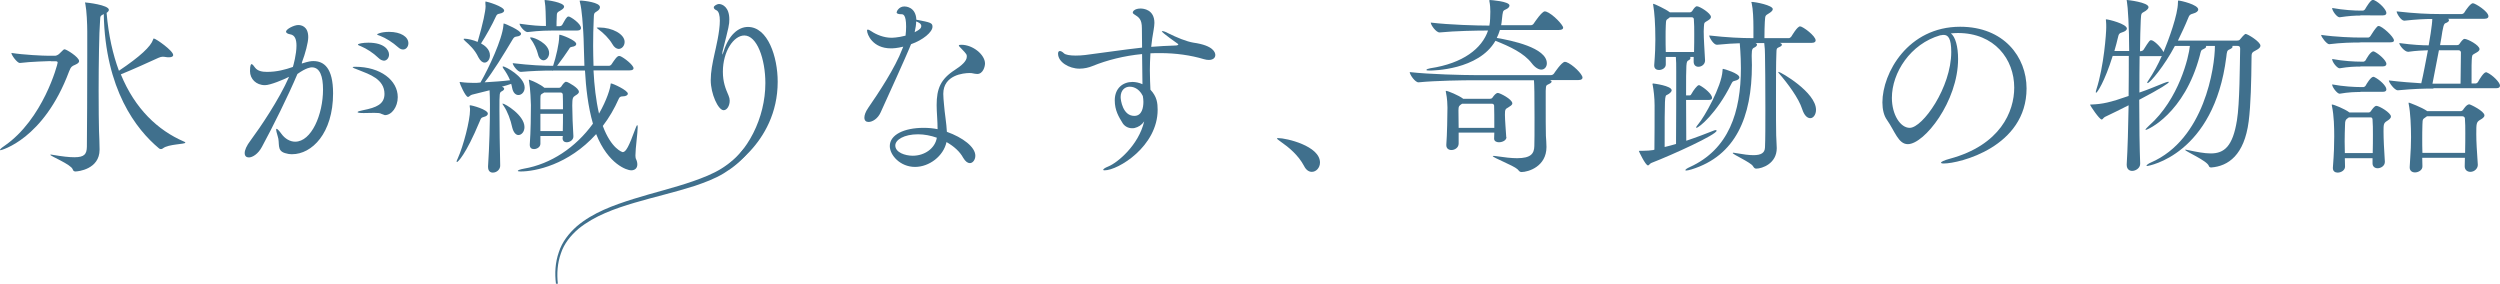 <?xml version="1.0" encoding="utf-8"?>
<!-- Generator: Adobe Illustrator 21.0.0, SVG Export Plug-In . SVG Version: 6.00 Build 0)  -->
<svg version="1.1" id="レイヤー_1" xmlns="http://www.w3.org/2000/svg" xmlns:xlink="http://www.w3.org/1999/xlink" x="0px"
	 y="0px" viewBox="0 0 1318 149.6" style="enable-background:new 0 0 1318 149.6;" xml:space="preserve">
<style type="text/css">
	.st0{fill:#40708D;}
</style>
<g>
	<g>
		<g>
			<path class="st0" d="M26.7,32.2c0,0-11,0.3-16.2,1h-0.1c-1.3,0-4.4-4.1-4.4-5.3c6.3,1,16.5,1.5,19.8,1.5h3.3c0.5,0,1.6-0.5,2.1-1
				c2.4-2.4,2.4-2.4,2.9-2.4c0.9,0,7.6,4.1,7.6,6.2c0,1-1.1,1.5-2.4,2.1c-1.1,0.5-1.9,0.7-2.9,3.4C23,73.6,0.5,79.2,0.3,79.2
				S0,79.1,0,79c0-0.3,0.7-1,2.2-2c20.6-14.1,28.2-43.2,28.2-44c0-0.5-0.4-0.7-1-0.7H26.7z M52.7,12C52.3,16.4,52,33,52,47.6
				c0,9.5,0.1,18,0.2,21.4c0.1,1.8,0.3,7.4,0.3,9.7c0,0.1,0,0.1,0,0.2c0,10.4-11.5,11.5-12.7,11.5c-0.6,0-1.2-0.2-1.5-1.2
				c-1-2.6-11.8-6.9-11.8-7.6c0,0,0.1-0.1,0.3-0.1c0.2,0,0.5,0,0.8,0.1c5.2,0.9,8.9,1.3,11.6,1.3c5.4,0,6.5-1.7,6.6-5.5
				c0.1-7.4,0.2-32.3,0.2-48.2c0-5.9,0-10.5,0-12.6c0-3.9-0.3-11-1-14.5c-0.1-0.4-0.2-0.6-0.2-0.7c0-0.1,0.1-0.1,0.1-0.1
				c0.7,0,12.5,1.3,12.5,3.9c0,0.5-0.4,1-1.2,1.6c1,11.8,3.3,21.9,6.5,30.5c11.2-7.5,16.8-12.8,18-16.4c0.1-0.4,0.2-0.6,0.4-0.6
				c1,0,10.2,6.4,10.2,8.7c0,0.8-0.8,1.2-2.2,1.2c-0.5,0-1,0-1.5-0.1c-0.7-0.1-1.2-0.2-1.8-0.2c-0.7,0-1.4,0.2-2.3,0.6
				c-4.6,2.1-13.6,6.2-19.8,8.7c7.5,18.3,19.6,29.5,33.2,35.4c0.6,0.2,0.8,0.4,0.8,0.6c0,0.9-8.9,0.7-11.8,3
				c-0.3,0.3-0.7,0.4-1.1,0.4c-0.3,0-0.7-0.1-1-0.4c-12-10-28.3-31-29.1-70.8C52.4,8.6,53,8.6,52.7,12z"/>
			<path class="st0" d="M159.1,33.5c3.7-1.2,5-1.3,6.1-1.3c5.6,0,10.4,3.6,10.4,17c0,21.1-11.2,32.1-21.6,32.1
				c-1.4,0-2.6-0.2-3.8-0.6c-4.5-1.4-2.5-5.2-3.8-8.9c-0.5-1.7-0.8-2.8-0.8-3.5c0-0.3,0.1-0.4,0.2-0.4c0.4,0,1.3,0.9,2.6,2.7
				c1.8,2.5,4.5,4.1,7.2,4.1c8.6,0,14.7-14.3,14.7-27.5c0-6.9-1.6-11.7-5.9-11.7c-0.6,0-3,0.2-7.6,3.5c-4.9,11.6-13,27.9-18.7,38.4
				c-2,3.8-5,5.6-6.9,5.6c-1.3,0-2.2-0.7-2.2-2.3c0-1.5,0.9-3.8,3.2-6.8c4.9-6.6,14.9-21.3,20.2-33.4c-3,1.5-9.9,4.4-12.7,4.4
				c-4.7,0-7.9-3.3-7.9-7.4c0-3.4,0.6-3.7,0.8-3.7c0.5,0,1.2,0.9,1.9,1.9c1.4,1.8,3.8,2.2,6.3,2.2c5.2,0,9.6-1.2,13.6-2.6
				c0.3-0.9,1.9-6.7,1.9-11.2c0-3.3-0.8-5.6-3.3-6c-1.2-0.2-2.2-0.7-2.2-1.4c0-1.4,4.3-3.5,6.4-3.5c1.4,0,5.3,0.5,5.3,6.4
				c0,2.8-1.6,8.8-3.3,13.2L159.1,33.5z M201,60c-0.6-0.4-1.8-0.5-3.7-0.5c-1.5,0-3.4,0.1-5.6,0.1c-2.2,0-3.2-0.2-3.2-0.5
				c0-0.3,1.2-0.7,2.9-1c7.1-1.4,11.3-3.2,11.3-8.6c0-7.8-8.1-10.4-13.4-12.5c-2.2-0.8-3.4-1.3-3.4-1.6c0-0.1,0.5-0.2,1.3-0.2
				c13.5,0,22.5,7.2,22.5,16c0,5.2-3.2,9.5-6.8,9.5C202.3,60.5,201.7,60.3,201,60z M199.7,30.7c-2.9-2.8-6.5-5.1-9.4-6.3
				c-0.8-0.3-1.6-0.6-1.6-0.9c0-0.5,2.7-1,5.5-1c8.5,0,10.9,3.9,10.9,6.3c0,1.7-1.2,3.2-2.7,3.2C201.6,31.9,200.6,31.6,199.7,30.7z
				 M205.1,16.8c6.2,0,10.2,2.6,10.2,6c0,1.8-1.2,3.3-2.8,3.3c-0.8,0-1.6-0.3-2.5-1.1c-3-2.7-6.7-5-9.6-6.1
				c-0.8-0.3-1.6-0.5-1.6-0.8C198.7,18,200.8,16.8,205.1,16.8z"/>
			<path class="st0" d="M240.7,85.2c0-0.3,0.2-0.8,0.6-1.6c3-6.6,6.5-20.1,6.5-25.6c0-0.5,0-1-0.1-1.4c-0.1-0.4-0.1-0.6-0.1-0.8
				c0-0.2,0.1-0.3,0.2-0.3c1.1,0,9.4,2.3,9.4,4.4c0,0.7-0.6,1.4-2.3,1.8c-1.4,0.3-1.4,1-2,2.3c-7.5,18-11.6,21.4-11.9,21.4
				C240.8,85.4,240.7,85.3,240.7,85.2z M253.3,43.5c4.4-7.6,11.5-22.8,12.1-30.1c0.1-0.8,0-1,0.2-1c0.7,0,9.1,3.7,9.1,5.4
				c0,0.7-0.7,1.3-2.5,1.5c-1,0.1-1.4,0.6-2,1.6c-4.6,7.7-10.4,17.2-14.7,22.5c4.7-0.3,9.7-0.6,13.4-1.1c-1-2.4-2.3-4.5-3.4-6
				c-0.4-0.5-0.5-0.9-0.5-1.1c0-0.1,0.1-0.2,0.2-0.2c1.2,0,11.4,5.4,11.4,11.2c0,2.3-1.6,3.9-3.3,3.9c-1.4,0-2.8-1.1-3.3-3.8
				c-0.1-0.7-0.3-1.4-0.5-2.1c-1.3,0.5-3.1,1-4.9,1.5c0.8,0.3,1.2,0.7,1.2,1.1c0,0.4-0.4,0.9-1.2,1.3c-1.3,0.7-1.3,0.7-1.3,9.9
				c0,8.2,0.2,20.7,0.4,29.2c0.1,2-1.7,3.8-3.9,3.8c-1.3,0-2.5-0.8-2.5-3c0-0.1,0-0.2,0-0.4c0.7-10.9,1-21.9,1-32.7
				c0-2.5-0.1-5.2-0.2-7.3c-3.9,1-7.4,1.9-9.2,2.3c-1,0.2-1.5,1.2-2.2,1.2c-1.3,0-4.4-7.1-4.4-7.7c0-0.1,0.1-0.2,0.3-0.2
				c0.1,0,0.3,0.1,0.6,0.1c2.1,0.3,4.8,0.4,6.6,0.4c0.5,0,1,0,1.4,0L253.3,43.5z M258.3,29.2c0,2.1-1.3,3.8-2.8,3.8
				c-1.1,0-2.2-0.8-3.3-2.8c-1.9-4.1-4.8-6.6-6.9-8.5c-0.6-0.6-0.9-0.9-0.9-1.1c0-0.1,0.2-0.2,0.5-0.2c1.8,0,4.9,0.8,6.9,1.7
				c2.9-9.9,4.2-16.4,4.2-18.8c0-0.5-0.1-1-0.1-1.4c0-0.2,0-0.4,0-0.6c0-0.3,0-0.5,0.2-0.5c0.5,0,9.7,2.6,9.7,4.8
				c0,0.6-0.7,1.3-2.4,1.6c-1.2,0.2-1.5,0.5-2,1.6c-1.8,4-5.3,10.3-7.8,14.1C255.3,23.8,258.3,25.9,258.3,29.2z M270.1,67.4
				c-0.9-4.3-2.6-8.7-4.5-11.5c-0.5-0.7-0.7-1-0.7-1.2c0-0.1,0.1-0.1,0.1-0.1c1.2,0,11.5,6.1,11.5,12.4c0,2.4-1.5,4.2-3.2,4.2
				C272.1,71.2,270.8,70,270.1,67.4z M312.9,37.2c0.4,7.9,1.3,15.8,2.9,22.7c4.2-7.3,5.9-13.3,6.1-15.3c0-0.4,0-0.6,0.3-0.6
				c0.9,0,8.8,3.6,8.8,5.4c0,0.7-0.9,1.4-2.7,1.4c-1.2,0-1.7,0.4-2.1,1.3c-2.3,5.2-5.1,10-8.4,14.3c4.5,12.1,10.3,13.8,10.5,13.8
				c1.7,0,3.3-3.1,6.7-12.4c0.4-1.1,0.7-1.7,0.9-1.8c0.2-0.1,0.3,0.3,0.3,1c0,2.9-1.2,11.2-1.2,14.9c0,0.8,0.1,1.4,0.2,1.7
				c0.6,1.2,0.8,2.2,0.8,3.1c0,2-1.3,3.1-3.3,3.1c-2,0-12-3-18.4-19.1C299.6,87,282,90.4,274.5,90.4c-1,0-1.5-0.1-1.5-0.3
				c0-0.4,1.2-0.8,3.3-1.2c14-2.4,27.2-11.1,36.3-23.7c-2.6-9-3.7-19-4.2-28h-16.8c-0.1,0.1-0.2,0.1-0.3,0.1c-0.1,0-0.2,0-0.2-0.1
				c-5.1,0-10.7,0.2-16.5,0.7c0,0,0,0-0.1,0c-1.6,0-4.2-3.5-4.2-4.6c9.5,1.1,15.9,1.4,21.1,1.4h0.2c1.5-4.5,3.2-11.8,3.2-15.4
				c0-1,0.1-1,0.2-1c0.9,0,8.8,2.9,8.8,4.9c0,0.7-0.7,1.3-2.3,1.5c-1.2,0.2-1.1,0.6-1.8,1.6c-1.4,2.1-3.6,5.3-6,8.4h14.4
				c-0.3-7.2-0.3-13.6-0.6-17.8c-0.2-2.7-0.6-11.6-1.8-15.9c-0.1-0.3-0.1-0.5-0.1-0.6c0,0,0-0.1,0.9-0.1c1.3,0.1,9.8,0.9,9.8,3.5
				c0,0.7-0.5,1.5-1.5,2.1c-1.6,1.1-1.7,0.7-1.8,4.5c-0.2,4.3-0.3,8.8-0.3,13.7c0,3.5,0.1,7,0.2,10.6h8.2c0.3,0,1-0.3,1.3-0.8
				c1.6-2.4,2.9-4.4,4-4.4c0.2,0,0.4,0.1,0.6,0.1c2,0.8,7,4.7,7,6.4c0,0.6-0.5,1.1-2.1,1.1H312.9z M291.2,16.1c-1.7,0-6.5,0-13,0.8
				h-0.1c-1.6,0-4.2-3.3-4.2-4.4c7.1,1,10.5,1.2,13.9,1.2v-1.8c-0.1-3.5-0.1-8.4-0.6-11c-0.1-0.3-0.1-0.5-0.1-0.6
				c0-0.2,0.1-0.3,0.2-0.3c0.8,0,10.1,1.2,10.1,3.5c0,0.6-0.6,1.3-1.7,1.9c-2.3,1.3-2.1,1.2-2.2,4.2c-0.1,1.1-0.1,2.7-0.1,4.2h1.7
				c0.3,0,1-0.2,1.3-0.7c0.8-1.2,1.5-3,2.6-4.1c0.2-0.2,0.5-0.3,0.8-0.3c0.9,0,6.5,3.7,6.5,6.1c0,0.6-0.4,1.3-2,1.3H291.2z
				 M296.7,72.4v-0.7h-11.8v4.1c0,1.7-1.8,2.8-3.4,2.8c-1.2,0-2.2-0.6-2.2-2.2c0-0.1,0-0.2,0-0.3c0.5-6.7,0.6-16,0.6-20.7
				c0-1.2-0.3-8.9-1-12.6c0-0.3-0.1-0.4-0.1-0.6c0-0.1,0.1-0.2,0.2-0.2s0.3,0.2,0.7,0.3c1.1,0.3,5.4,2.3,7.2,3.9l0.2,0.1h7.6
				c0.4,0,1-0.3,1.3-0.8c0.6-1,1.7-2.4,2.4-2.4c0.2,0,0.5,0.1,0.8,0.2c0.3,0.1,6,3,6,5.1c0,0.9-1.1,1.5-1.9,2
				c-1.2,0.8-1.6,1.1-1.6,5.2c0,3.9,0.3,12,0.6,16.2c0.1,2-1.9,3.2-3.5,3.2c-1.2,0-2.2-0.6-2.2-2.2V72.4z M283.6,28.5
				c-0.5-2.1-2-5.6-3.6-7.6c-0.3-0.4-0.5-0.8-0.5-1c0-0.2,0.1-0.2,0.4-0.2c1.7,0,9.6,3.2,9.6,8.3c0,2.1-1.5,3.8-3,3.8
				C285.3,31.7,284.1,30.8,283.6,28.5z M286.9,48.7l-0.2,0.2c-1.6,1-1.8,0.6-1.8,3.3v5.4h11.9c0-3.2,0-5.9-0.1-7.7
				c0-0.3-0.2-1.1-1-1.1H286.9z M284.9,60v9.1h11.8c0.1-2.9,0.1-6.1,0.1-9.1H284.9z M322.8,23.2c-1.6-2.8-4.7-5.9-7.5-7.9
				c-0.5-0.4-0.7-0.6-0.7-0.7c0,0,0-0.1,1-0.1c0.1,0,0.2,0,0.4,0c6.8,0,13.3,3.5,13.3,7.6c0,2-1.4,3.7-3.2,3.7
				C325,25.7,323.8,25,322.8,23.2z"/>
			<path class="st0" d="M380.8,28.6c0,0.1,0,0.2,0,0.2c0.1,0,0.3-0.5,0.7-1.7c2.7-8.7,7.8-12.9,12.8-12.9
				c10.5,0,15.7,15.7,15.7,28.9c0,32.9-28.6,49-32.6,49c-0.1,0-0.2-0.1-0.2-0.2c0-0.3,1-1.2,3.4-2.7c13.6-8.7,22.9-27,22.9-45.4
				c0-12.7-4.4-25.1-11.1-25.1c-5.6,0-11.3,8.4-11.3,19.1c0,5.5,1.4,8.9,3,12.6c0.4,0.9,0.6,1.8,0.6,2.7c0,2.6-1.4,5-3.2,5
				c-2.9,0-6.8-8.7-6.8-15.8c0-4.5,0.9-8.9,2-13.9c0.7-3.2,2.8-11.7,2.8-17.5c0-2.7-0.5-4.9-1.8-5.5c-0.7-0.3-1.4-0.8-1.4-1.5
				c0-0.9,1.9-1.8,2.7-1.8c1.8,0,5.5,1.6,5.5,8.1c0,2.8-0.2,3.6-3.6,17C380.9,27.7,380.8,28.3,380.8,28.6z"/>
			<path class="st0" d="M464.3,59.2c-1.5,3.4-4.4,5.1-6.4,5.1c-1.3,0-2.2-0.7-2.2-2.3c0-1.2,0.5-2.9,2-5.1
				c5.2-7.5,14.3-21.2,18-31.1c0.1-0.4,0.4-0.8,0.5-1.2c-3.2,0.8-5.4,0.9-6.5,0.9c-9.7,0-12.6-7.4-12.6-9.4c0-0.4,0.2-0.5,0.4-0.5
				c0.5,0,1.4,0.6,1.9,0.9c2.5,1.7,6.5,3.4,10.5,3.4c0.3,0,3.3,0,7.5-1.1c0.2-1.6,0.3-3.3,0.3-4.7c0-6.5-1.6-6.6-2.5-6.6
				c-1.6,0-2.5-0.3-2.5-1c0-0.5,1.2-3.1,4.1-3.1c0.5,0,6,0.1,6.3,7c7.6,1.4,8.5,1.7,8.5,3.7c0,2.8-5,7-11.3,9.2
				C479.2,26,478,29.1,464.3,59.2z M482.4,88c-7.8,0-13.3-6.2-13.3-11c0-6,7.6-9.6,17.8-9.6c2.5,0,5,0.2,7.4,0.7
				c0-4.3-0.5-8.9-0.5-12.7c0-8.7,2.1-13.7,9.7-18.6c3.4-2.2,6.2-4.6,6.2-6.9c0-1.1,0-1.3-2.8-4.2c-0.8-0.8-1.4-1.4-1.4-1.7
				s0.4-0.4,1.3-0.4c6.2,0,12.5,5.3,12.5,9.9c0,1.5-1,5.5-4.1,5.5c-0.8,0-1.7-0.2-2.7-0.4c-0.3-0.1-0.7-0.1-1.3-0.1
				c-3.2,0-13.9,1-13.9,11c0,1.6,0.2,3.6,0.4,5.8c0.3,4.2,1.3,9.7,1.5,14.2c8.4,3,15,8,15,12.6c0,2.1-1.3,3.9-2.9,3.9
				c-1.1,0-2.3-0.8-3.5-2.8c-1.7-3.2-4.9-6.1-8.8-8.3C497.4,82.3,489.9,88,482.4,88z M484,70.8c-7.4,0-12,2.9-12,5.9
				c0,3.7,5.2,5.4,9.2,5.4c6.3,0,11.8-3.9,12.7-9.5C490.8,71.5,487.3,70.8,484,70.8z M482.2,17c1.1-0.6,2.1-1.1,2.8-1.8
				c0.4-0.3,0.7-0.9,0.7-1.5c0-1.3-1.6-2-2.7-2.4C483,12.9,482.7,14.8,482.2,17z"/>
			<path class="st0" d="M598.1,67.5c-0.5,0.1-0.9,0.1-1.3,0.1c-2.2,0-4-1.2-4.9-2.6c-2.1-3.4-4.2-6.8-4.2-12.1
				c0-6.5,4.4-9.7,9.3-9.7c1.7,0,3.6,0.4,5.3,1.2c0-4.1-0.1-9.7-0.2-15.9c-9.4,0.9-18.5,3.2-26.1,6.3c-1.9,0.8-4.4,1.4-6.9,1.4
				c-5.5,0-11.3-3.5-11.3-7.9c0-1,0.4-1.4,1-1.4c0.5,0,1.3,0.4,2.1,1.2s3.2,1.2,6.2,1.2c1.6,0,3.4-0.1,5-0.3c10.3-1.3,20-2.8,30-3.9
				c0-3.3-0.1-6.7-0.1-10.2c0-4.8-1.6-5.8-4-7.3c-0.6-0.4-0.8-0.6-0.8-1c0-0.7,1.1-2.1,4.1-2.1c1.5,0,7.3,0.5,7.3,7.6
				c0,1.1-0.2,2.2-0.4,3.6c-0.6,3.2-1,6.2-1.3,9c4.2-0.3,8.3-0.6,12.7-0.7c1.1,0,1.6-0.3,1.6-0.6c0-0.1-0.2-0.3-0.4-0.4
				c0,0-8.3-5.8-8.3-6.5c0-0.1,0.1-0.1,0.3-0.1c0.6,0,2,0.5,2.8,1c4.8,2.4,9.9,4.5,13.6,5.1c10.7,1.5,11.5,5.3,11.5,6.5
				c0,1.5-1.2,2.6-3.4,2.6c-0.8,0-1.6-0.1-2.6-0.4c-7-2.1-14.9-3.2-23.1-3.2c-1.6,0-3.4,0-5.1,0.1c-0.2,3.3-0.3,6.3-0.3,9
				c0,4.2,0.2,7.7,0.3,10.2c3.5,3.7,3.8,7.2,3.8,10.6c0,19.2-20.8,31.9-28,31.9c-0.5,0-0.7-0.1-0.7-0.3c0-0.3,0.8-1,2.6-1.7
				c5-2,16.1-11.3,19-23.8C601.9,65.9,600.2,67,598.1,67.5z M595.6,45.7c-2.5,0-4.8,1.8-4.8,5.5c0,1.5,1.1,9.9,7.2,9.9
				c4.1,0,4.8-4.5,4.8-7.4c0-1-0.1-2-0.3-3.1C600.2,45.9,596.5,45.7,595.6,45.7z"/>
			<path class="st0" d="M687.5,87.5c-3-5.7-8.1-9.9-12.3-12.8c-1-0.8-2-1.4-2-1.7c0-0.1,0.2-0.2,0.7-0.2c4.2,0,22,4.1,22,12.9
				c0,2.7-2,4.9-4.3,4.9C690.1,90.6,688.6,89.7,687.5,87.5z"/>
			<path class="st0" d="M817,42.2c0.7,0.2,1,0.5,1,0.8c0,0.4-0.4,0.8-1.2,1.2c-1.9,0.9-1.7,0.7-1.9,3.7c0,0.3,0,2.4,0,5.2
				c0,6.8,0,17.8,0.1,18.5c0.1,1.7,0.3,3.8,0.3,5.9c0,10.3-9.6,13.2-13.2,13.2c-1,0-1.3-0.7-2.1-1.5c-2.2-2-13-6.1-13-6.9
				c0-0.1,0.1-0.1,0.4-0.1c0.3,0,0.7,0,1.2,0.1c4.7,0.7,8.3,1.1,11.2,1.1c7.3,0,9-2.4,9.1-6.4c0.1-1.3,0.1-8.2,0.1-15.1
				c0-11.9-0.1-17.3-0.3-19.6h-31.5c-5.5,0-20.3,0.2-29.3,1.1h-0.1c-1.8,0-4.6-4.1-4.6-5.4c10.3,1.2,28.7,1.6,34.4,1.6h40.1
				c0.6,0,1.3-0.4,1.6-0.9c0,0,4-6.1,5.7-6.1c0.3,0,0.5,0.1,0.7,0.1c3.4,1.2,8.6,6.4,8.6,8.2c0,0.6-0.4,1.3-2.1,1.3H817z M790.7,16
				c-0.4,1.4-1,2.7-1.6,4c7.6,1.3,26.4,5.1,26.4,13.4c0,1.8-1.2,3.3-2.9,3.3c-1.4,0-3.3-1-5.1-3.4c-4.1-5.3-11.3-8.7-19.1-11.8
				c-8.9,15.5-33.2,15.7-34.7,15.7c-1.2,0-1.7-0.1-1.7-0.3c0-0.4,0.9-0.7,2-0.9c17.3-2.6,27.3-10.4,30.5-19.9c-6,0-17.2,0.2-25.5,1
				h-0.1c-1.8,0-4.6-3.9-4.6-5.2c9.8,1.2,24.5,1.6,30.9,1.6c0.2-1.2,0.4-2.4,0.4-3.7s0.1-2.3,0.1-3.6c0-1.8-0.1-3.7-0.5-5.6
				c0-0.1,0-0.2,0-0.3c0-0.2,0-0.3,0.2-0.3c0.4,0,10.4,0.7,10.4,2.9c0,0.7-0.6,1.5-2,2.1c-1.6,0.7-1.5,0.9-2,5.4
				c-0.1,1-0.2,2-0.4,2.9H807c0.7,0,1.3-0.4,1.6-0.9c0.5-0.8,4.3-6.4,5.8-6.4c0.3,0,0.5,0.1,0.7,0.1c3.5,1.2,9,7.1,9,8.5
				c0,0.6-0.5,1.2-2.2,1.2H790.7z M794.2,72.3c0,1.7-2.1,2.7-4,2.7c-1.3,0-2.5-0.6-2.5-1.9l0.1-3.2H769v5.8c0,2.1-2,3.4-3.8,3.4
				c-1.4,0-2.7-0.8-2.7-2.5c0-0.2,0-0.3,0-0.4c0.4-4.7,0.6-16.1,0.6-19.5c0-1.3-0.1-4.8-0.8-8c-0.1-0.3-0.1-0.5-0.1-0.6
				c0-0.2,0.1-0.2,0.2-0.2c0.9,0,6.7,2.4,8.9,4.1l0.1,0.1h14c0.5,0,1-0.1,1.4-0.6c0.9-1.3,1.9-2.5,2.9-2.5c1,0,7.6,3.3,7.6,5.5
				c0,0.9-1.2,1.5-2.1,2.1c-1.6,0.9-1.8,1.1-1.8,3.9c0,2.8,0.5,8.4,0.7,11.9V72.3z M770.8,54.7l-0.3,0.2c-1.2,0.8-1.6,1.1-1.6,3.3
				c0,1.2,0.1,5.3,0.1,9.2h18.8c0-4.6,0-9.5-0.1-11.7c0-0.3-0.3-1-1-1H770.8z"/>
			<path class="st0" d="M888.9,52.8c0,7.7,0.1,16.2,0.1,21.4c5.7-1.9,10.8-3.9,14.6-5.4c0.4-0.2,0.7-0.2,1-0.2
				c0.2,0,0.4,0.1,0.4,0.3c0,2.1-23.3,12.7-34.4,17c-0.8,0.3-1.2,1.3-1.8,1.3c-1.3,0-4.8-7.4-4.8-7.6c0,0,0-0.1,0.7-0.1
				c0.4,0,0.9,0,1.3,0c2.1,0,4.5-0.2,5.6-0.4l0.6-0.2c0.1-8,0.1-14.9,0.1-23.3c0-4.2-0.5-8.1-1-10.8c-0.1-0.2-0.1-0.4-0.1-0.5
				c0-0.2,0.1-0.3,0.3-0.3s9.8,1.2,9.8,3.6c0,0.8-1.1,1.8-2.4,2.4c-1.3,0.5-1.3,0.5-1.3,27.5c2-0.5,4.1-1,6-1.6
				c0.1-10.2,0.1-29.5,0.1-38.2c0-3.7,0-5.6-0.2-7.7h-5.3v4c0,1.8-1.9,2.9-3.6,2.9c-1.3,0-2.5-0.7-2.5-2.3c0-0.1,0-0.2,0-0.3
				c0.5-6.3,0.6-10.2,0.6-13.5c0-8.5-0.5-14.6-1.1-17.9c0-0.3-0.1-0.5-0.1-0.6c0-0.2,0.1-0.3,0.2-0.3c0.4,0,6.7,2.9,8.5,4.4l0.2,0.1
				h10.5c0.4,0,1-0.3,1.3-0.8c0.6-1,1.6-2.4,2.4-2.4c1.5,0,7.4,3.7,7.4,5.6c0,1-1,1.5-1.9,2.1c-1.4,0.9-1.7,0.6-1.8,3.1
				c0,0.7-0.1,1.5-0.1,2.4c0,4.1,0.4,9.5,0.7,15.2c0,0.1,0,0.1,0,0.2c0,2-1.8,3.3-3.5,3.3c-1.3,0-2.5-0.8-2.5-2.7V30H891
				c0.1,0.1,0.2,0.3,0.2,0.6c0,0.4-0.2,0.8-1,1.2c-1.3,0.7-1.3,0.9-1.3,18.5h1.9c0.5,0,0.7-0.4,1-0.9c0.9-1.7,3-4.5,3.8-4.5
				c0.2,0,0.4,0,0.5,0.1c2.8,1.5,6.5,4.7,6.5,6.6c0,0.6-0.4,1.1-1.8,1.1H888.9z M893.1,27.4c0.1-3.7,0.1-6.7,0.1-9.5s0-5.3-0.2-7.7
				c0-0.3-0.1-1.1-1.2-1.1h-11.5c-0.1,0.1-0.2,0.3-0.4,0.4c-1.4,1.1-1.6,0.5-1.7,4c-0.1,2-0.1,4-0.1,5.9c0,2.6,0,5.3,0.1,8H893.1z
				 M938.5,22.7c0.6,0.2,0.9,0.5,0.9,0.9c0,0.4-0.4,0.8-1.1,1.1c-1.8,0.8-1.7,0.7-1.8,3.9c-0.2,4-0.2,14-0.2,23.6
				c0,7.9,0,15.5,0.1,19.1c0,1.7,0.3,4.7,0.3,6.8c0,8.2-7.8,10.8-10.8,10.8c-0.9,0-1.2-0.5-1.8-1.4c-1.2-1.9-10.6-6.1-10.6-6.8
				c0-0.1,0.1-0.2,0.4-0.2c0.2,0,0.6,0.1,1.2,0.2c3.9,0.7,7,1.1,9.3,1.1c4.1,0,6-1.2,6.1-4.1c0.2-4.1,0.2-12.1,0.2-20.5
				c0-11.6-0.1-24-0.2-28.3c0-1.8-0.1-4.2-0.4-6.2h-4.6c0.5,0.2,0.8,0.5,0.8,0.9c0,0.4-0.5,1-1.1,1.3c-1.1,0.6-1.7,0.5-1.7,4.1
				c0,0.3,0,0.6,0,0.9c0,1.4,0.1,2.9,0.1,4.4c0,27.5-8.6,47.8-31.8,55c-1.4,0.4-2.3,0.6-2.8,0.6c-0.4,0-0.5-0.1-0.5-0.2
				c0-0.3,0.9-1,2.3-1.6c20.7-9.4,27-29.1,27-52.2c0-6.7-0.6-12.8-0.6-13.1c-3.3,0.1-7,0.3-12,0.8h-0.1c-1.7,0-4-3.8-4-4.9
				c9.6,1.1,17.3,1.4,22.7,1.4h0.6v-5.9c0-3.9-0.2-9.4-0.9-12.4c-0.1-0.4-0.2-0.6-0.2-0.7l0.1-0.1c2.1,0,11.2,1.8,11.2,3.8
				c0,0.7-0.7,1.4-1.8,2.1c-2.4,1.5-2.1,1.1-2.4,4.7c-0.1,1.2-0.2,5.8-0.2,8.5h13c0.3,0,1-0.5,1.3-1c0.2-0.3,3-5.2,4.5-5.2
				c1.4,0,8.2,5,8.2,7.4c0,0.6-0.4,1.3-2.1,1.3H938.5z M908.4,36.3c0.5,0,8.6,2.4,8.6,4.5c0,0.7-0.6,1.4-2.4,1.8
				c-1.2,0.3-1.2,0.4-2,1.9c-7.5,15.1-16.9,22.9-18.3,22.9c-0.1,0-0.1-0.1-0.1-0.2c0-0.2,0.3-0.8,1-1.6c3.4-3.9,12.4-20,12.9-28.2
				C908.1,36.3,908.3,36.3,908.4,36.3z M950.1,57.5c-1.8-5.7-7.6-13.5-12.2-18.8c-0.3-0.3-0.4-0.6-0.4-0.7c0-0.1,0.1-0.1,0.2-0.1
				c1,0,19.7,10.7,19.7,20c0,2.5-1.4,4.4-3,4.4C952.8,62.3,951.2,60.9,950.1,57.5z"/>
			<path class="st0" d="M1032.3,31.1c0,22.3-17.8,44.9-26.5,44.9c-5,0-6.8-6.8-11-12.8c-1.6-2.2-2.4-5.5-2.4-9.2
				c0-15.5,13.5-39.9,41-39.9c23.1,0,35,16,35,32.5c0,30.9-35.4,39.6-43.7,39.6c-0.9,0-1.4-0.2-1.4-0.4c0-0.5,1.6-1.3,4.6-2.1
				c26.7-7.2,34-24.9,34-37.5c0-15-10.4-28.8-29.7-28.8c-1.2,0-2.4,0.1-3.7,0.2C1030.9,19.4,1032.3,24.6,1032.3,31.1z M1028.7,27.4
				c0-7.3-1.7-9-4-9c-0.3,0-0.6,0-1,0.1c-0.3,0.1-0.6,0.1-0.8,0.1c-15.7,4.5-25.5,19.7-25.5,33c0,8.9,4.5,15.8,9.4,15.8
				C1013.6,67.4,1028.7,46.1,1028.7,27.4z"/>
			<path class="st0" d="M1176.8,24.2c0.2,0.2,0.2,0.3,0.2,0.5c0,0.5-0.8,1-1.7,1.4c-1.2,0.5-1.3,1.2-1.6,4
				c-6.5,51.4-40.9,57.4-41.7,57.4c-0.3,0-0.4,0-0.4-0.1c0-0.4,1.1-1.2,2.3-1.7c28.3-12.2,33.8-50.3,33.8-61.5h-4.8
				c0.1,0.1,0.2,0.3,0.2,0.4c0,0.5-0.8,1-1.7,1.4c-1.1,0.5-1,0.7-1.7,3.4c-8.1,30.5-27.5,39.1-28.5,39.1c-0.1,0-0.1-0.1-0.1-0.1
				c0-0.3,0.8-1.2,1.8-2.1c15.9-14,21.1-36.5,21.6-42.1h-7.9c-5.4,10.3-13.1,19.6-14.4,19.6c-0.1,0-0.2,0-0.2-0.2
				c0-0.2,0.2-0.6,0.7-1.3c2.6-3.9,5-8.2,7-12.8c-0.2,0-0.5,0.1-0.8,0.1H1128c-0.1,6-0.1,12.6-0.1,19.2c4.7-1.6,9.1-3.5,12.9-5
				c1.1-0.4,1.9-0.7,2.3-0.7c0.2,0,0.3,0.1,0.3,0.2c0,0.5-4.1,3.3-15.6,9.3c0,13.2,0.2,26.1,0.5,33.6c0.1,2.5-2.5,3.9-4.2,3.9
				c-1.5,0-2.9-0.9-2.9-3.2c0-0.1,0-0.2,0-0.3c0.5-8.1,0.8-19.5,1-31.1c-4,2-8.1,4.1-12.4,6.1c-0.9,0.4-1.2,1.4-1.8,1.4
				c-1.2,0-6.1-7.3-6.1-7.8c0-0.1,0.2-0.1,0.7-0.1c5.8-0.2,9.9-1.1,19.6-4.5c0.1-7.4,0.1-14.7,0.1-21.1h-8.5
				c-4.3,13.8-8.2,19.4-8.7,19.4c-0.1,0-0.2-0.1-0.2-0.3c0-0.3,0.1-0.8,0.3-1.4c4-12.3,5.2-29.7,5.2-32.7c0-1.2,0-2.3-0.1-3.2
				c0-0.4-0.1-0.7-0.1-0.9c0-0.1,0.1-0.2,0.2-0.2c1.1,0,10.9,2.4,10.9,4.9c0,0.7-0.9,1.5-2.6,2c-1.4,0.4-1.7,0.9-2,2.2
				c-0.6,2.6-1.3,5.2-2,7.6h7.8c0-12.2-0.7-23.6-1.2-26.1c-0.1-0.3-0.1-0.5-0.1-0.7c0-0.1,0-0.1,0.1-0.1c0.3,0,11.4,1.2,11.4,3.8
				c0,0.6-0.6,1.3-1.6,2c-2.1,1.4-2.3,0.5-2.5,4.9c-0.2,3.9-0.3,9.6-0.4,16.3h0.5c0.3,0,1.1-0.3,1.4-0.8c3-4.8,3.3-5,4-5
				c1.3,0,4.9,3.3,6.4,6.1l0.1,0.2c2.7-6.5,7.6-19.8,7.6-26.1c0-1.1,0.1-1.1,0.2-1.1c1.3,0,10.5,2.2,10.5,4.7c0,0.9-0.9,1.7-2.8,2.2
				c-1.5,0.4-1.9,0.8-2.4,2.1c-1.7,4.2-3.6,8.2-5.5,12.1h31.2c1.1,0,1.4-0.4,1.7-0.8c2.2-2.7,2.7-2.7,2.8-2.7c1,0,7.8,4.1,7.8,6.2
				c0,0.8-0.7,1.6-2.3,2.4c-2.4,1.2-2.4,1.5-2.4,4.3c-0.1,11.9-0.4,24.6-1.5,33.2c-2.3,17.8-10.8,23.6-19.7,24.3
				c-0.5,0-1.1-0.1-1.3-0.8c-0.9-2.8-12.5-7.7-12.5-8.5c0,0,0.1-0.1,0.3-0.1c0.2,0,0.5,0.1,1,0.2c4.8,1,8.8,1.8,12.2,1.8
				c7.1,0,11.6-3.7,13.8-17.4c1.5-9,1.5-29.3,1.7-37.8c0-1.4-0.8-1.5-1.5-1.5H1176.8z"/>
			<path class="st0" d="M1244.4,22.4c-4.1,0-10.1,0.1-16.4,0.9h-0.1c-1.2,0-4.2-3.8-4.2-4.9c7.6,1.1,16.7,1.4,20.8,1.4h4
				c0.3,0,0.9-0.3,1.2-0.8c1-1.7,2.6-4,3.6-5c0.2-0.2,0.5-0.3,0.7-0.3c1.8,0,8.1,5.7,8.1,7.6c0,0.6-0.4,1-1.9,1H1244.4z
				 M1250.8,85.7v-2.3h-14.6l0.1,4.5c0,1.8-2,3.1-3.9,3.1c-1.3,0-2.5-0.7-2.5-2.3c0-0.2,0-0.3,0-0.4c0.6-7.6,0.7-12.2,0.7-16.3
				c0-4.7-0.1-10.9-1.2-16.1c0-0.3-0.1-0.4-0.1-0.6c0-0.2,0.1-0.2,0.2-0.2c0.9,0,6.8,2.4,9,4.1l0.1,0.1h10.1c0.5,0,1-0.3,1.3-0.8
				c0.4-0.6,1.8-2.7,2.8-2.7c1.6,0,7.7,3.7,7.7,5.6c0,1.1-1.2,1.8-2.1,2.4c-1.8,1.1-1.8,1.9-1.8,5.6c0,4,0.3,9.6,0.7,15.8
				c0.1,2.3-2.2,3.5-3.8,3.5c-1.4,0-2.7-0.8-2.7-2.6V85.7z M1244.4,8.2c-3,0-6.1,0.2-10.9,0.9h-0.1c-1.4,0-3.9-3.4-3.9-4.9
				c5.9,1.1,11.9,1.4,15,1.4h1.3c0.2,0,0.8-0.3,1.1-0.8c0.7-1.2,2.9-4.9,4.1-4.9c0.2,0,0.4,0,0.5,0.1c3.2,1.4,6.6,5.2,6.6,6.8
				c0,0.7-0.4,1.3-1.8,1.3H1244.4z M1244.4,35.1c-3,0-6.2,0.1-10.9,0.9h-0.1c-1.2,0-3.9-3.2-3.9-4.9c5.9,1.1,11.9,1.4,15,1.4h1.6
				c0.2,0,0.8-0.3,1.1-0.8c0.1-0.2,2.4-4.6,4-4.6c0.2,0,0.4,0,0.5,0.1c2.2,1,6.4,4.6,6.4,6.5c0,0.6-0.4,1.3-1.8,1.3H1244.4z
				 M1244.4,48.5c-3,0-6.2,0.1-10.9,0.9h-0.1c-1.2,0-3.9-3.4-3.9-4.9c5.9,1.1,11.9,1.4,15,1.4h1.6c0.2,0,0.8-0.3,1.1-0.8
				c0.4-0.8,2.7-4.6,4-4.6c0.2,0,0.4,0,0.5,0.1c2.6,1.2,6.4,4.6,6.4,6.5c0,0.7-0.4,1.3-1.8,1.3H1244.4z M1250.9,80.7
				c0.1-3.8,0.1-6.9,0.1-9.8c0-2.8,0-5.4-0.2-7.9c0-0.3-0.2-1.1-0.8-1.1h-11.7c-0.2,0.2-0.4,0.3-0.7,0.5c-1,0.7-1.3,1.3-1.3,3.4
				c-0.1,2.8-0.2,5.8-0.2,8.7c0,2,0.1,4.2,0.1,6.2H1250.9z M1282.9,46.7c-5.4,0-10,0.1-18.7,0.9h-0.1c-1.7,0-4.7-4.1-4.7-5.2
				c6.5,0.8,12.3,1.2,17.1,1.5c1.1-4.6,2.3-11.2,3.5-17.4c-2.7,0.1-6.1,0.2-10.3,0.8c0,0-0.1,0-0.2,0c-1.8,0-4.6-3.4-4.6-4.6
				c7.4,1,12.1,1.2,15.5,1.2c0.3-1.4,1.9-11,1.9-13.9c-4,0-8.1,0.2-14.7,0.9h-0.1c-1.7,0-4-3.8-4-4.9c9.6,1.1,16.9,1.4,22.3,1.4
				h12.1c0.3,0,1-0.3,1.3-0.8c0.8-1.4,3.3-4.9,4.5-4.9c1.2,0,8.2,4.3,8.2,6.9c0,0.6-0.4,1.3-2.1,1.3h-19.2c0.3,0.2,0.5,0.4,0.5,0.8
				c0,0.4-0.4,0.9-1.3,1.3c-0.9,0.4-1.4,0-2.2,4.6c-0.3,2-0.7,4.6-1.2,7.2h8.9c0.5,0,0.9-0.1,1.3-0.6c0.8-1.2,1.9-2.7,2.7-2.7
				c1.6,0,7.9,3.3,7.9,5.4c0,1-1.2,1.6-2.3,2.2c-1.8,1-1.6,1-1.8,3.5c-0.1,1.1-0.1,2.3-0.1,12.4h2.3c0.2,0,0.8-0.3,1.1-0.8
				c0.8-1.5,3-5.1,4.2-5.1c0.2,0,0.4,0,0.5,0.1c3,1.3,6.9,5.3,6.9,6.9c0,0.7-0.4,1.4-1.9,1.4H1282.9z M1299.4,87.4l0.1-4.2H1277
				c0,1.3,0.1,2.7,0.1,4.4c0.1,2.2-2.3,3.3-3.9,3.3c-1.5,0-2.8-0.8-2.8-2.6c0-0.1,0-0.2,0-0.3c0.6-8.9,0.7-12.6,0.7-15.6
				c0-5.6-0.3-12.9-1.2-17.4c-0.1-0.3-0.1-0.5-0.1-0.6c0-0.2,0-0.3,0.2-0.3c0.1,0,6.9,2.5,9.5,4.4l0.1,0.1h17.6
				c0.5,0,1.1-0.3,1.4-0.8c0.2-0.3,1.8-2.8,3.2-2.8c0.6,0,8,3.6,8,5.8c0,1.1-1.3,1.8-2.3,2.4c-2,1.2-2,2-2,7.5
				c0,4.3,0.3,8.5,0.8,16.1c0.1,1.9-1.7,3.8-3.9,3.8c-1.5,0-3-0.9-3-2.9V87.4z M1279.5,61.3c-0.2,0.2-0.4,0.3-0.7,0.5
				c-1.5,1.1-1.6,0.8-1.7,3.9c-0.1,3.2-0.1,5.4-0.1,7.4c0,2.6,0,4.8,0.1,7.5h22.5c0.1-4.3,0.1-7.5,0.1-10.4c0-2.8,0-5.3-0.2-7.7
				c0-0.3-0.2-1.2-1.4-1.2H1279.5z M1297.2,44.1c0.1-4.9,0.2-13.7,0.2-16.5c0-0.3-0.3-1.1-1.2-1.1h-10.4c-1.2,6.3-2.5,13-3.4,17.6
				H1297.2z"/>
		</g>
		<path class="st0" d="M293.1,149.6c-0.7-5.5-0.4-11.2,1.5-16.6c1.7-5.4,5.3-10,9.5-13.7c8.6-7.3,19.4-11.1,29.8-14.4
			c10.5-3.3,21.3-5.8,31.6-9.4c5.1-1.8,10.3-3.8,14.8-6.6c4.5-2.8,8.8-6.5,11.8-10.5l2.5,1.7c-3.7,4.7-8,8.2-12.9,11.2
			c-4.9,3-10.2,4.9-15.4,6.7c-10.6,3.4-21.3,5.8-31.8,8.9c-10.4,3.1-21,6.8-29.5,13.7c-4.1,3.5-7.6,7.8-9.3,13
			c-1.8,5.1-2.2,10.6-1.6,16L293.1,149.6z"/>
	</g>
</g>
</svg>
